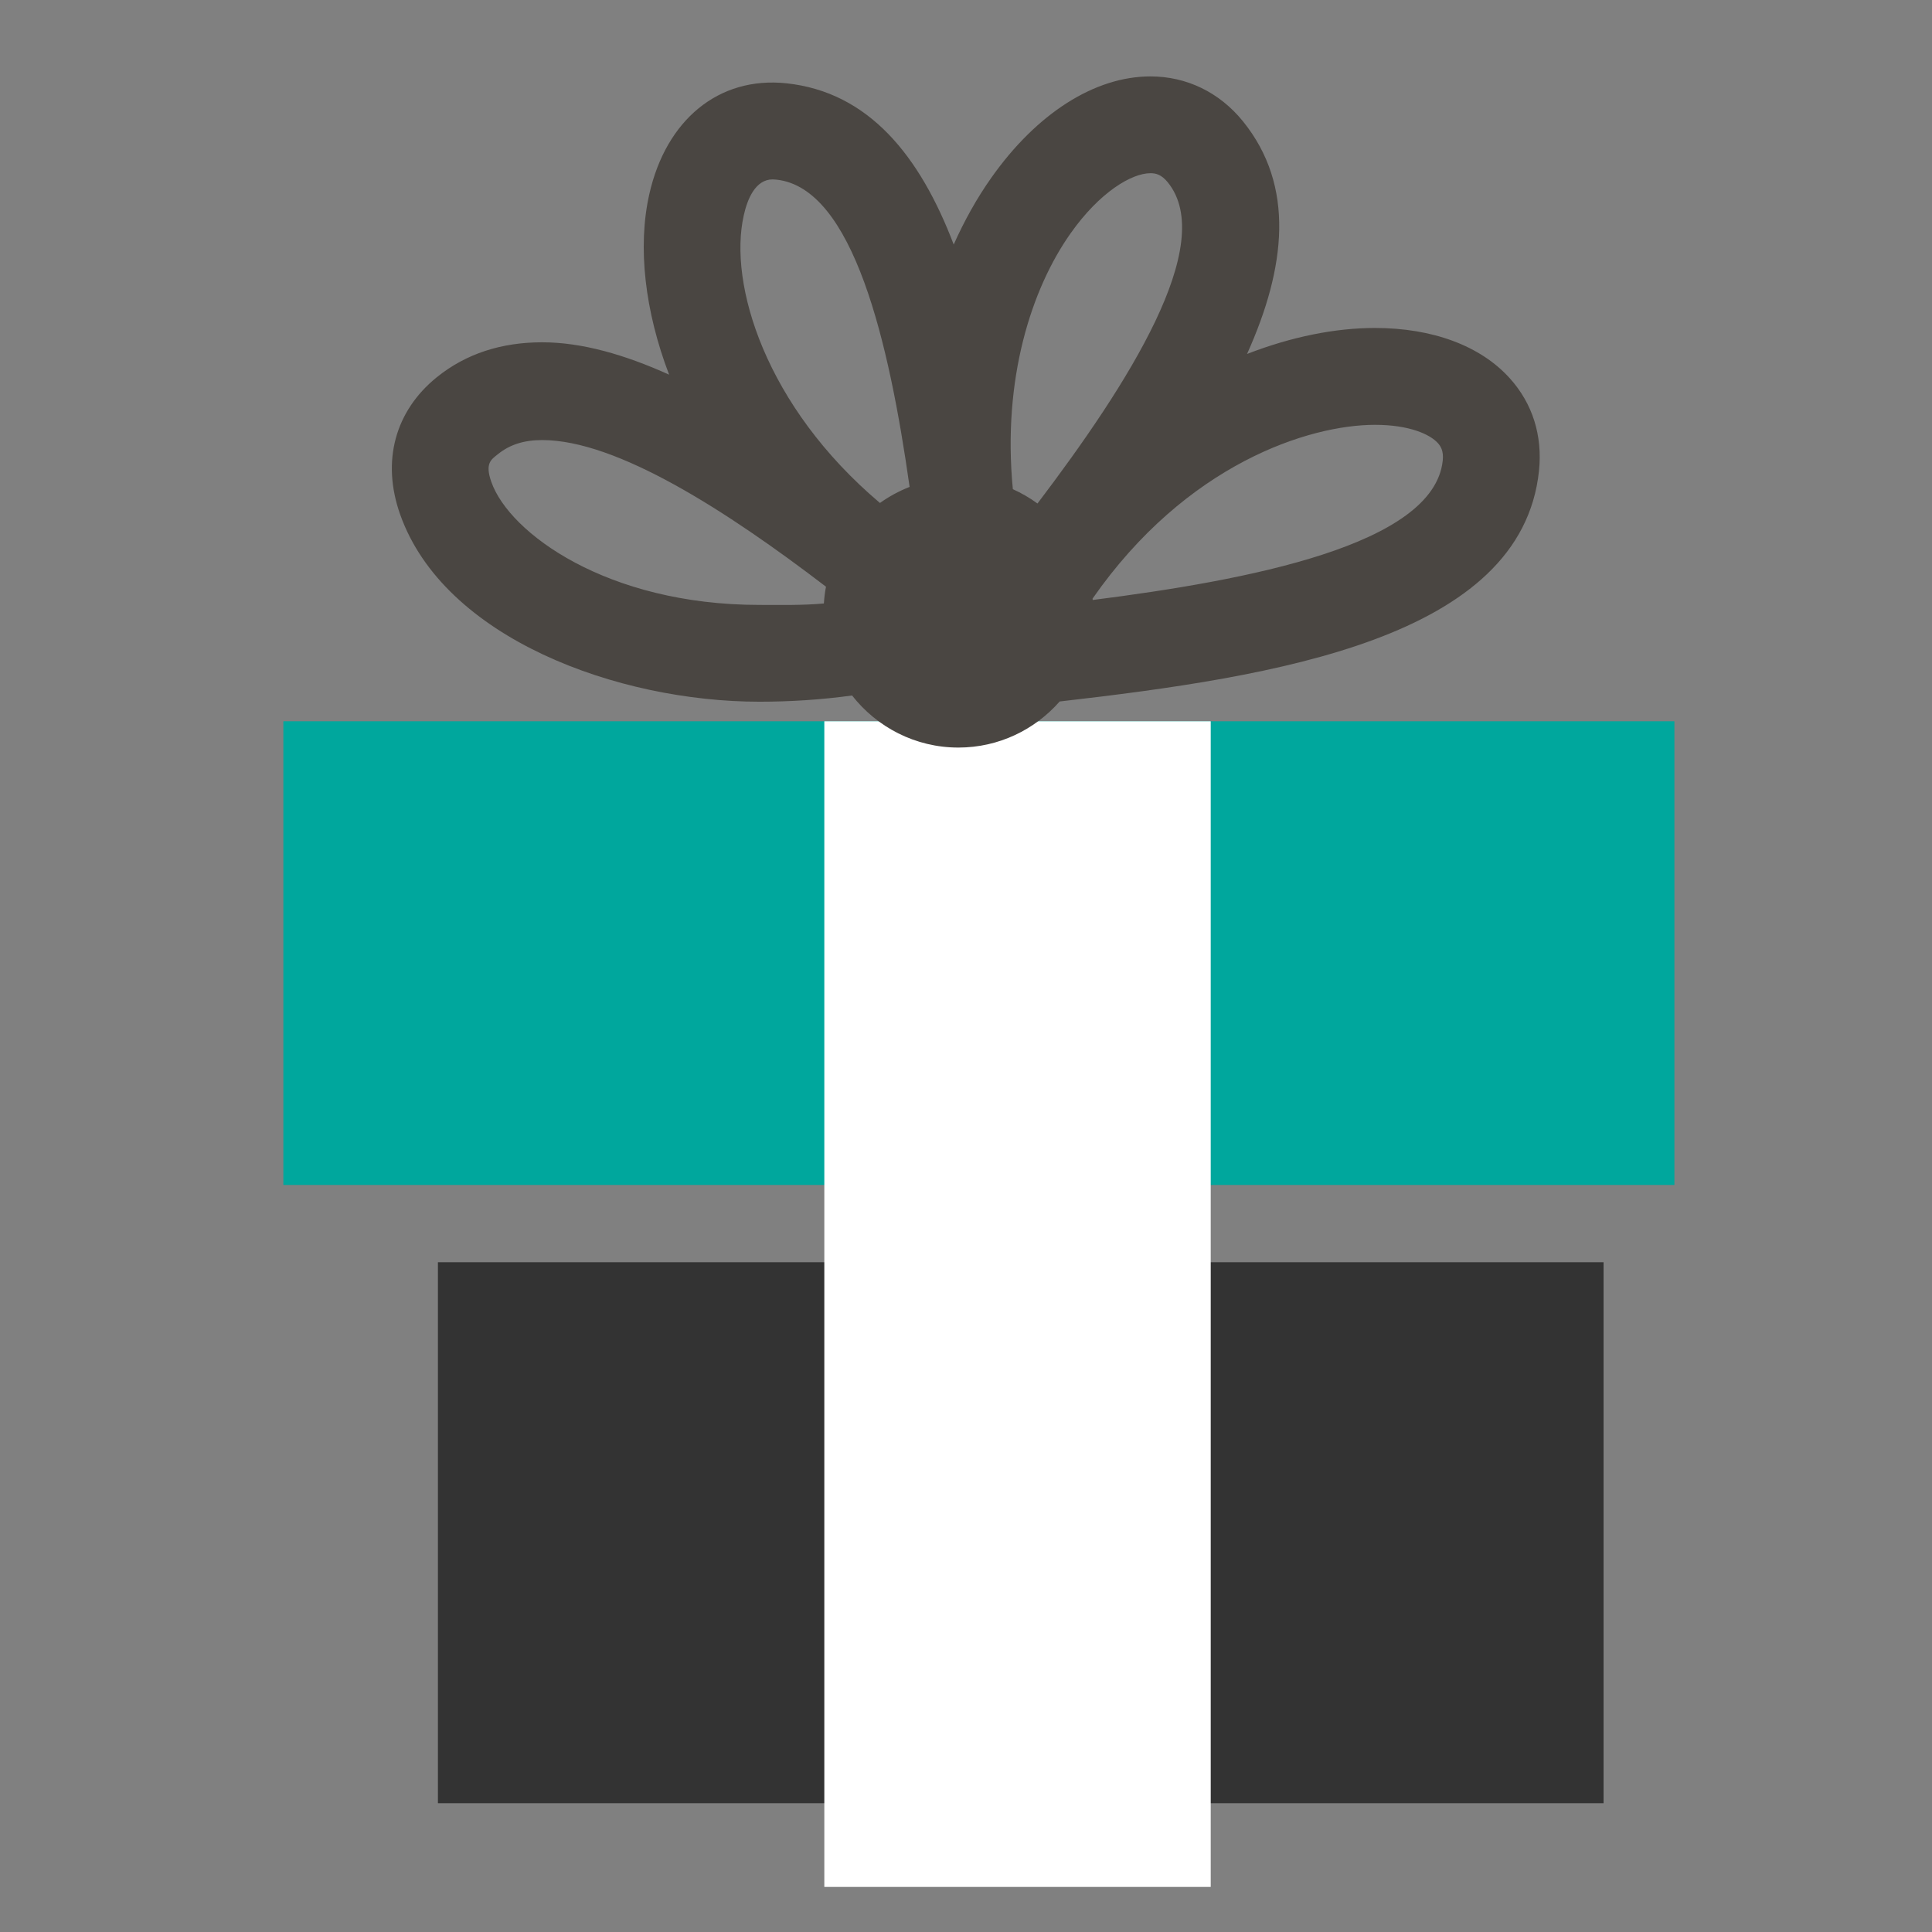 <?xml version="1.0" encoding="utf-8"?>
<!-- Generator: Adobe Illustrator 16.0.0, SVG Export Plug-In . SVG Version: 6.00 Build 0)  -->
<!DOCTYPE svg PUBLIC "-//W3C//DTD SVG 1.1//EN" "http://www.w3.org/Graphics/SVG/1.1/DTD/svg11.dtd">
<svg version="1.1" id="Layer_1" xmlns="http://www.w3.org/2000/svg" xmlns:xlink="http://www.w3.org/1999/xlink" x="0px" y="0px"
	 width="300px" height="300px" viewBox="0 0 300 300" enable-background="new 0 0 300 300" xml:space="preserve">
<rect x="0" y="0" width="300" height="300" fill="#808080" stroke="none"/>
<g>
	<g>
		<g>
			<rect x="44" y="112" fill="#00A79D" width="216" height="72"/>
		</g>
		<g>
			<rect x="68" y="196" fill="#333333" width="181" height="84"/>
		</g>
		<g>
			<rect x="128" y="112" fill="#FFFFFF" width="60" height="181"/>
		</g>
	</g>
	<g>
		<path fill="none" d="M128.262,91.106C112.855,79.325,95.79,68.333,84.197,68.333c-2.848,0-5.049,0.706-6.909,2.212
			c-1.023,0.825-2.024,1.389-0.988,4.308c2.801,7.921,17.959,19.078,41.627,19.078l0,0c3.295,0,6.638,0.082,10.004-0.224
			C127.991,92.825,128.085,91.942,128.262,91.106z"/>
		<path fill="none" d="M136.641,78.102c1.412-1.012,2.955-1.848,4.602-2.495c-3.178-22.433-8.733-46.453-20.69-47.712
			c-0.188-0.012-0.4-0.036-0.577-0.036c-2.672,0-3.92,3.037-4.484,5.579C113.079,44.124,118.858,63.084,136.641,78.102z"/>
		<path fill="none" d="M161.098,78.184c13.994-18.442,27.998-40.286,20.231-49.878c-1.012-1.235-1.883-1.412-2.685-1.412
			c-2.895,0-7.86,2.896-12.416,9.356c-6.05,8.568-10.603,22.573-8.956,39.709C158.626,76.571,159.91,77.313,161.098,78.184z"/>
		<path fill="none" d="M213.507,65.968c-10.205,0-29.259,6.025-43.854,26.987c0.013,0.07,0.013,0.141,0.023,0.211
			c24.045-3.06,52.962-8.497,54.352-21.644c0.152-1.483-0.295-2.201-0.754-2.719C222.027,67.427,218.825,65.968,213.507,65.968z"/>
		<path fill="#4A4642" d="M234.443,58.742c-4.531-5.038-11.981-7.815-20.937-7.815c-6.155,0-12.948,1.353-19.866,4.037
			c6.048-13.429,7.484-26.092-0.637-36.132c-3.647-4.496-8.744-6.967-14.359-6.967c-8.649,0-17.652,5.731-24.703,15.724
			c-2.283,3.225-4.213,6.721-5.849,10.381c-5.226-13.724-13.158-23.668-25.963-25.034c-10.569-1.118-18.713,5.721-21.302,17.207
			c-1.859,8.204-0.683,18.195,3.072,28.034c-6.862-3.095-13.523-5.025-19.702-5.025c-6.296,0-11.805,1.742-16.371,5.426
			c-6.485,5.249-8.615,13.04-5.696,21.291c6.803,19.267,33.825,29.093,55.798,29.093l0,0c4.743,0,9.557-0.306,14.382-0.965
			c3.849,4.908,9.803,8.085,16.512,8.085c6.26,0,11.875-2.777,15.723-7.155c33.567-3.849,71.712-9.804,74.43-35.826
			C239.539,67.627,237.974,62.66,234.443,58.742z M166.229,36.25c4.556-6.461,9.521-9.356,12.416-9.356
			c0.802,0,1.673,0.177,2.685,1.412c7.767,9.592-6.237,31.436-20.231,49.878c-1.188-0.871-2.472-1.613-3.825-2.225
			C155.626,58.823,160.179,44.818,166.229,36.25z M115.492,33.437c0.564-2.542,1.813-5.579,4.484-5.579
			c0.176,0,0.388,0.024,0.577,0.036c11.958,1.259,17.513,25.28,20.69,47.712c-1.647,0.647-3.19,1.482-4.602,2.495
			C118.858,63.084,113.079,44.124,115.492,33.437z M117.928,93.931L117.928,93.931c-23.668,0-38.826-11.157-41.627-19.078
			c-1.036-2.919-0.035-3.483,0.988-4.308c1.86-1.506,4.061-2.212,6.909-2.212c11.593,0,28.658,10.992,44.064,22.773
			c-0.177,0.836-0.271,1.718-0.33,2.601C124.565,94.013,121.223,93.931,117.928,93.931z M224.028,71.522
			c-1.39,13.146-30.307,18.584-54.352,21.644c-0.011-0.071-0.011-0.142-0.023-0.211c14.595-20.961,33.648-26.987,43.854-26.987
			c5.318,0,8.521,1.459,9.768,2.836C223.733,69.322,224.181,70.04,224.028,71.522z"/>
	</g>
</g>
</svg>
